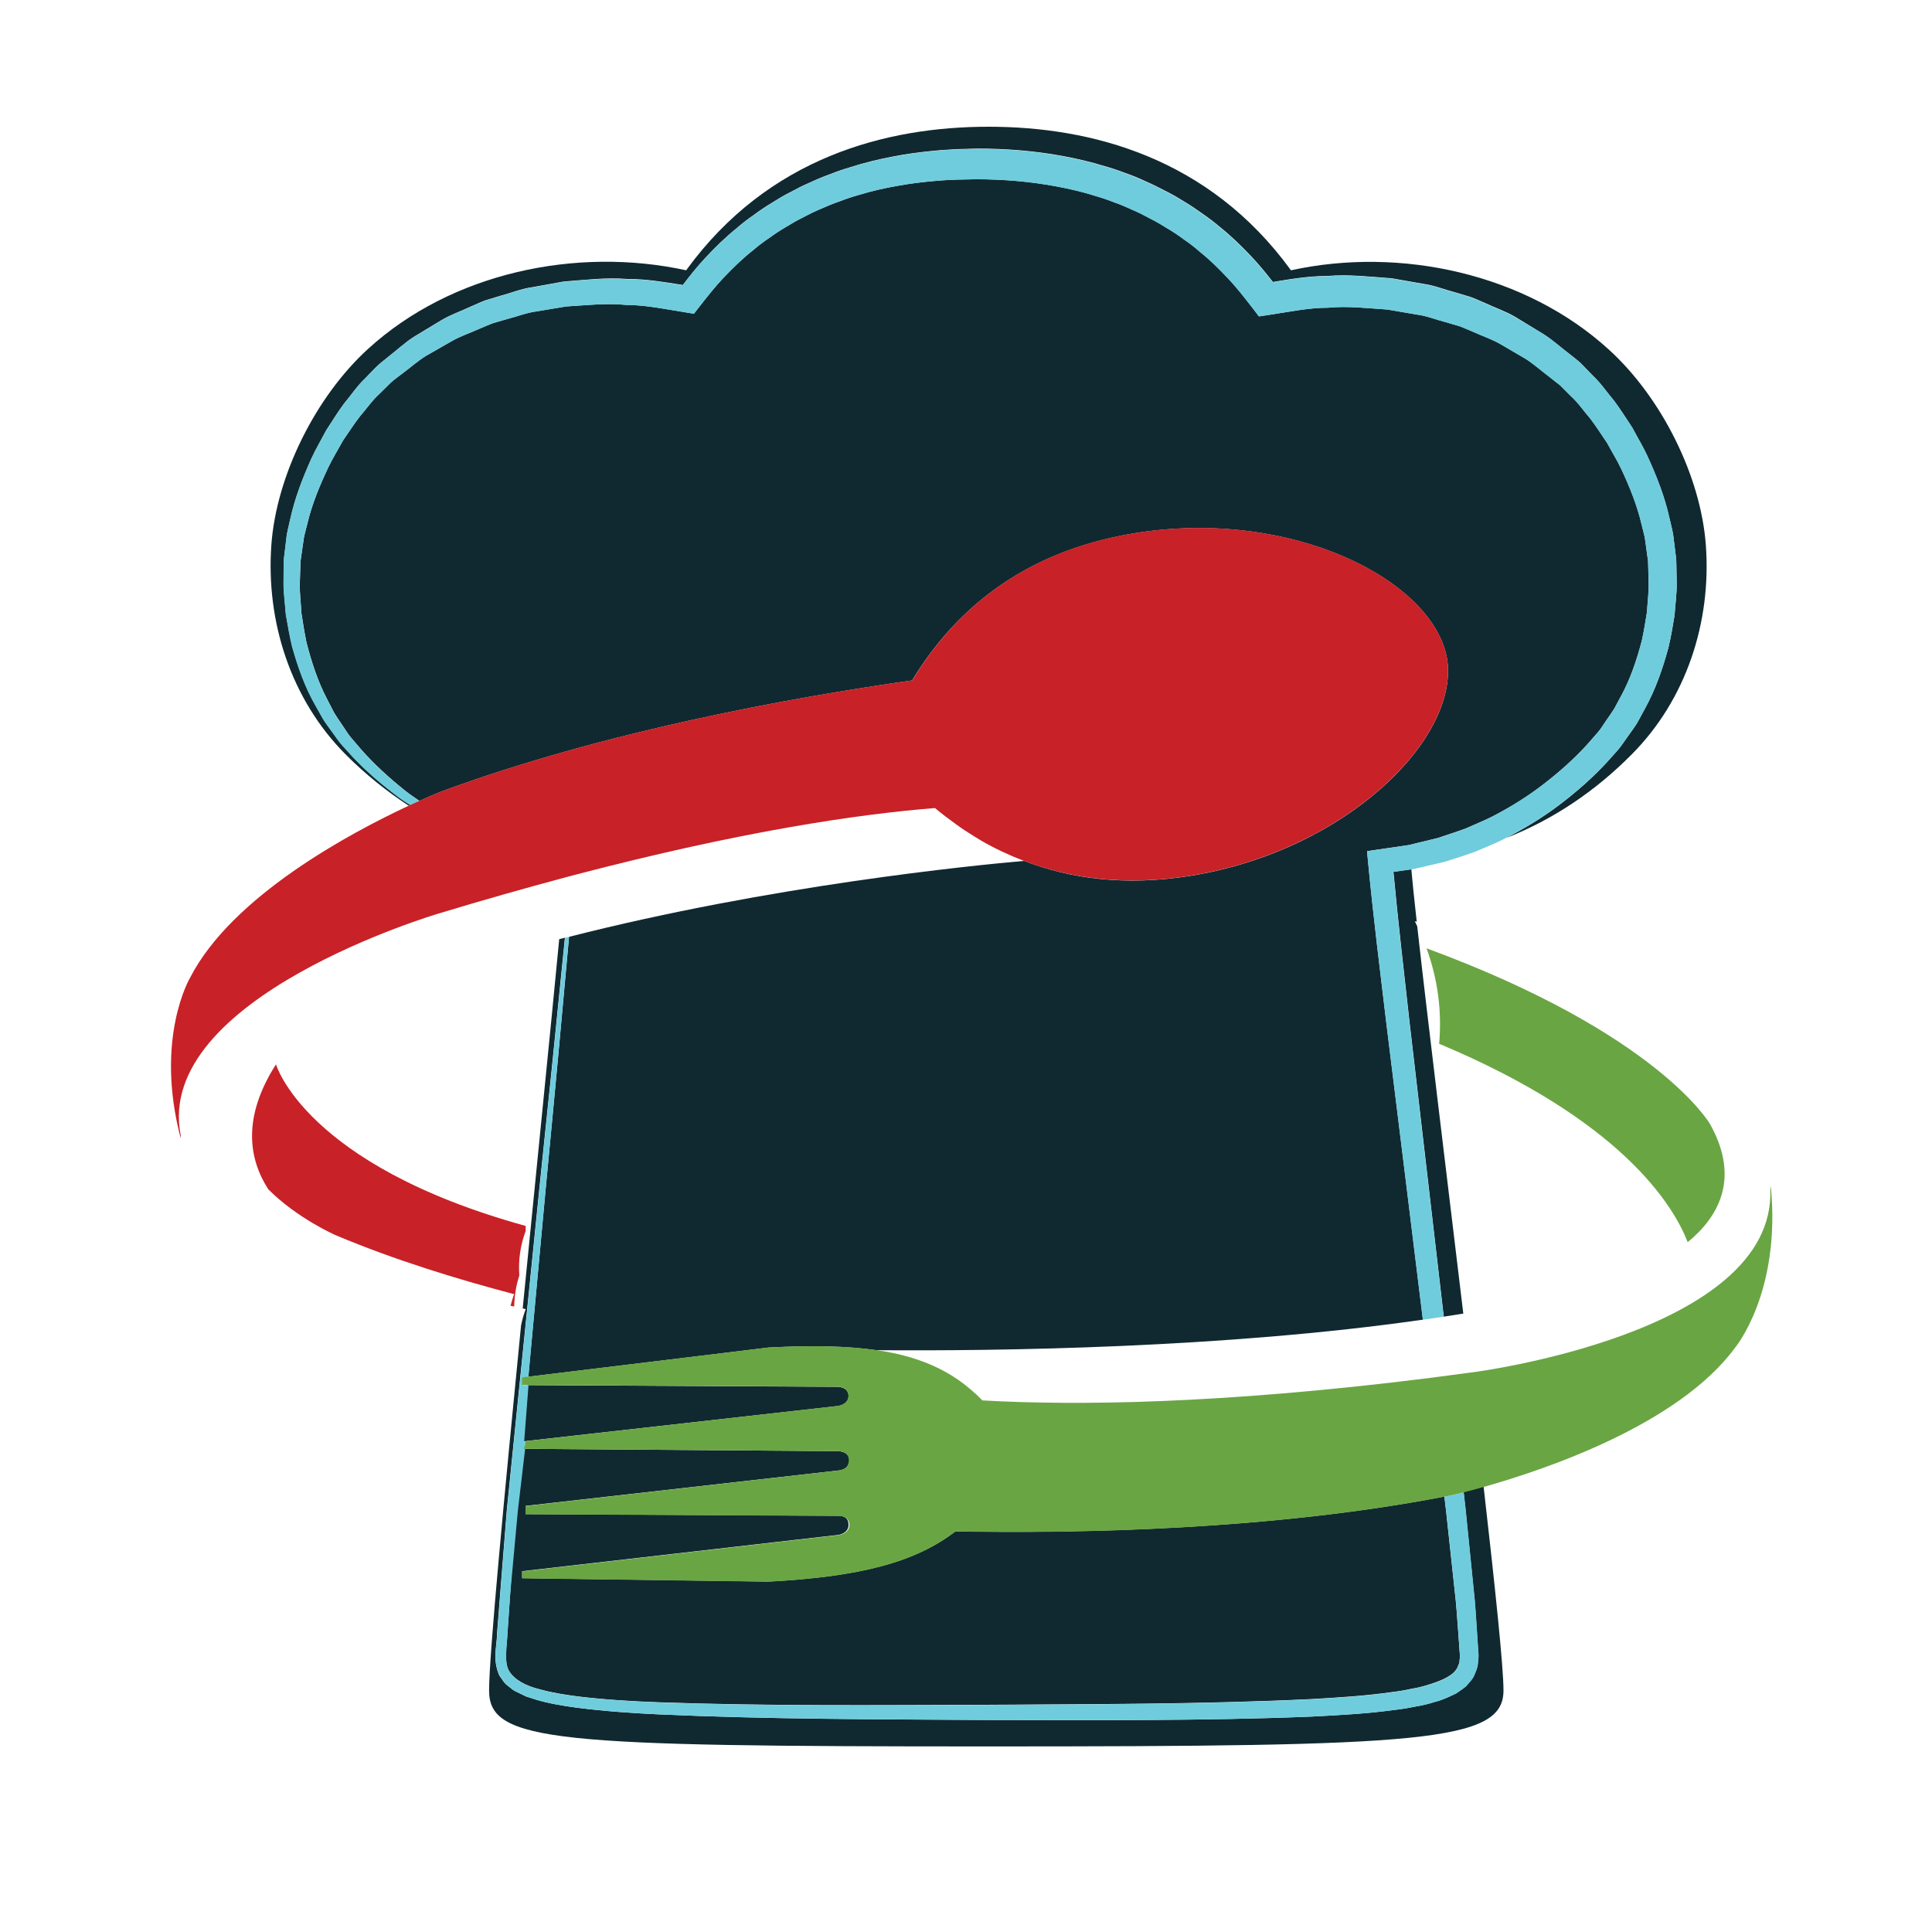 <?xml version="1.0" encoding="utf-8"?>
<!-- Generator: Adobe Illustrator 18.1.0, SVG Export Plug-In . SVG Version: 6.00 Build 0)  -->
<svg version="1.1" id="Layer_1" xmlns="http://www.w3.org/2000/svg" xmlns:xlink="http://www.w3.org/1999/xlink" x="0px" y="0px"
	 viewBox="0 0 2000 2000" enable-background="new 0 0 2000 2000" xml:space="preserve">
<g>
	<path fill="#102930" d="M864.7,1455.8c7.6-0.4,13.7-4,13.7-10.8c0-6.8-6.2-9.8-13.7-9.4l-318.6-1.7l-5.4,58.3L864.7,1455.8z"/>
	<path fill="#102930" d="M414,826.1c-17.8-13.3-33.7-26.7-49-42.9L354,771c-3.7-4.1-6.6-8.8-9.9-13.2c-3.2-4.5-6.6-8.8-9.5-13.5
		l-8.1-14.4c-10.9-19.2-18.3-40.1-24.2-61.4c-2.5-10.7-4.4-21.6-6.3-32.5c-0.8-11-2.5-22.5-2.4-33.2l0.2-16.1
		c0.1-2.9-0.1-4.9,0.2-8.5l1-8.3l2-16.6c1-5.5,2.4-10.8,3.6-16.2c4.7-21.7,12.8-42.4,21.8-62.5c4.6-10,10.2-19.5,15.4-29.3
		c6.1-9.2,11.7-18.7,18.5-27.7c7.1-8.5,13.8-18.6,21.5-25.7l11.2-11.6c4.6-4.6,8.7-7.3,13.1-11.1c8.8-6.8,17-14.5,26.3-20.5
		l28.6-17.3c9.6-5.7,20.2-9.3,30.2-14c5.1-2.1,10.1-4.6,15.3-6.5l15.9-4.8c10.7-2.8,21.1-7.2,32.1-8.7l32.7-5.9
		c22-1.7,44.2-4.5,66.3-2.7c19.3-0.1,38.3,3.2,57.4,6.2c7.3-9.6,14.8-19,23.1-27.9c10.1-10.9,20.8-21.4,32.5-30.8
		c5.6-4.9,11.5-9.5,17.7-13.7c6-4.5,12.2-8.7,18.6-12.5c6.3-4,12.7-7.9,19.4-11.2c6.6-3.6,13.2-7,20.1-9.9
		c6.8-3.2,13.7-6.1,20.7-8.6c7-2.8,14-5.2,21.2-7.3c14.2-4.6,28.7-8.1,43.3-10.9c14.6-2.9,29.3-4.8,44-6.2c7.3-0.8,14.9-1,22.4-1.6
		l21.9-0.6c29.5,0,59.1,2.3,88.4,7.7c14.6,2.7,29.2,6.1,43.4,10.5c7.2,2,14.3,4.4,21.3,7.1c7.1,2.4,14,5.3,20.8,8.5
		c6.9,2.9,13.6,6.3,20.3,9.8c6.7,3.3,13.2,7.1,19.6,11.1c6.5,3.8,12.7,8,18.8,12.4c6.3,4.3,12.2,8.8,18,13.7
		c11.8,9.4,22.6,19.9,32.9,30.8c8,8.4,15.3,17.4,22.4,26.5c18.6-3.1,37.3-6.2,56.2-6.2c22.3-1.9,44.7,0.8,66.9,2.4l33,5.8
		c11.1,1.5,21.6,5.9,32.4,8.7l16.1,4.8c5.2,1.9,10.3,4.3,15.5,6.5c10.2,4.8,20.8,8.3,30.7,14.1L1598,346
		c9.6,6.1,17.1,13.2,25.8,19.7l6.3,5l3.1,2.5l2.4,2l1.5,1.5L1649,389c8.3,7.8,14.6,17.3,21.9,25.9c6.8,9,12.6,18.6,18.9,27.9
		c5.2,9.9,11.1,19.5,15.8,29.7c9.3,20.5,17.5,40.9,22.6,63.8c1.3,5.6,2.8,11.4,3.8,16.9l2,16l1,8c0.4,4.3,0.2,6.1,0.4,9.2l0.3,16.9
		c0.2,11.3-1.5,22.5-2.2,33.7c-1.8,11.1-3.7,22.3-6.3,33.2c-5.9,21.8-13.3,43.3-24.2,63.1l-8.1,14.9c-3,4.9-6.6,9.6-9.9,14.3
		c-3.4,4.6-6.6,9.8-10.2,13.9l-10.7,12c-15.6,17-31.9,31.1-49.7,44.7c-17.3,13.1-35.9,24.4-55.3,34.4c48.5-19,91.9-48.1,130-86.5
		c56.6-56.9,82.6-137.1,76.8-216.5c-5.2-71.8-46-153.1-100.3-202.5c-86.2-78.7-215.6-107-329.2-82.2
		c-85.1-117.2-207.5-148.6-313-148.6h-0.1c-0.1,0-0.1,0-0.1,0c-105.5,0-227.9,31.5-312.9,148.6c-113.6-24.8-243,2.6-329.2,81.3
		c-54.3,49.4-95,131.2-100.2,203c-5.7,79.5,20.2,159.9,76.8,216.8c20.3,20.4,42.3,38.1,65.5,53.2c0.5-0.3,1.1-0.5,1.7-0.7
		C421.2,830.7,417.5,828.6,414,826.1z"/>
	<path fill="#102930" d="M1459.2,1058.3l19.5,167.7c5.3,45.6,10.6,91.3,15.9,137c6.7-1,13.5-2.1,20.2-3.2
		c-18.2-152.2-37.6-310.2-47.7-400.9c-0.9-1.8-1.6-3.5-2.5-5.3c0.6,0.2,1.3,0.4,2,0.6c-2.6-23.3-4.5-41.9-5.6-54.3l-18.5,2.6
		C1447.3,954.1,1453.4,1006.3,1459.2,1058.3z"/>
	<path fill="#102930" d="M528.2,1648.5l-2.9,42c-0.6,13.4-3.8,29.7,1.5,39c5.8,9.8,18.3,15.9,31.4,19.1c13,3.7,26.8,5.8,40.6,7.6
		c27.6,3.3,55.6,5,83.7,6c112.2,4,224.9,2.9,337.4,2.6c112.5-0.8,225.2-0.5,337.2-5.9c27.9-1.6,55.9-3.3,83.3-7.2
		c6.9-0.8,13.7-1.9,20.3-3.4c6.8-1.1,13.3-2.7,19.5-4.8c12.3-3.8,25-9.2,28.7-17.7c0.7-2.3,2.2-4.1,2-7c0.4-2.8,0.6-4.7,0.1-8.7
		l-1.5-21.1c-1.1-14-1.9-28.1-3.6-42l-9-83.4c-0.6-4.8-1.2-9.6-1.7-14.4c-179.1,34.5-378.3,38.3-506.1,36
		c-41.7,31.9-98.2,46.9-193.4,52l-255.2-3.5l0-7.2l324.2-37.2c7.6-0.4,13.7-4,13.7-10.8c0-6.8-4.3-9.8-11.9-9.4l-322.5-1.7v-8.5
		l322.5-36.5c7.5-0.4,12.8-4,12.8-10.8c0-6.8-6.6-9.8-14.1-9.4l-324.5-2.4l-0.1-4.5l-6.4,69.1L528.2,1648.5z"/>
	<path fill="#102930" d="M1517,1561.6l8.5,84.5c1.6,14.1,2.3,28.1,3.3,42.2l1.4,21.1c0.5,3.1,0.3,8.1-0.4,12.3
		c-0.1,4.4-2.3,8.8-4,13.1c-1.9,4.2-5.4,7.4-8.3,10.9c-3.3,2.7-6.8,5-10.3,7.4c-7.1,3.4-14.4,6.9-21.5,8.6
		c-7.2,2.3-14.3,3.9-21.5,5.1c-7.1,1.5-14.3,2.6-21.4,3.4c-28.4,3.9-56.7,5.3-85,6.8c-112.9,4.6-225.5,3.6-338.1,3.5
		c-112.6-0.7-225.2-0.7-338-5.8c-28.2-1.3-56.4-3.3-84.6-6.9c-14.1-1.9-28.2-4.2-42.2-8.3l-10.5-3.4l-10.3-5
		c-3.4-1.5-6.4-4.6-9.6-6.9c-3.1-2.5-5.1-6.5-7.6-9.7c-7.4-16.9-2.5-29.9-2.3-44.2l3.3-42.2l6.7-84.4l34-336
		c9-85.6,17.7-171.3,26.2-257c-2,0.5-4,1-5.9,1.5c-8.7,91.3-23.7,239.1-37.8,382.3c1,0.2,2,0.5,3.1,0.7c-2.1,5.5-3.6,11.1-4.8,16.8
		c-17.5,177.8-33.1,341.6-33.1,378c0,53.5,67.8,57.9,516.6,57.9h0.2h0.2c448.8,0,533.1-4.4,533.1-57.9c0-24.4-8.6-106.3-20.7-212.1
		c-8.2,2.3-15.2,4.8-20.7,6.2C1515.7,1549.8,1516.4,1556,1517,1561.6z"/>
	<path fill="#102930" d="M546.9,1425.2l248.7-30.2c45-2.4,81.2-1.6,111.4,2.7c127.5,1,360.4-2.1,566-31.6
		c-5.6-45.8-11.2-91.7-16.9-137.5l-20.7-167.6c-6.7-56-13.7-111.6-19.1-168.4l-1.1-11.5l12.3-1.8l30.8-4.5l30.1-7.3
		c9.8-3.4,19.6-6.4,29.3-10c9.4-4.3,19-8,28.2-12.8c18.3-9.5,35.9-20.4,52.2-33.1c16.2-12.5,32.3-26.8,45.5-41.5l10.6-12.1
		c3.5-4,5.7-8.1,8.6-12.2c2.8-4.1,5.7-8,8.3-12.2l7.2-13.4c9.7-17.8,16.1-37.2,21.3-56.8c2.2-9.9,3.8-20,5.4-30
		c0.5-10.2,2-20.3,1.7-30.4l-0.4-15.3l-0.2-6.9l-1.1-8l-2.2-15.9c-1-5-2.4-9.6-3.5-14.4c-4.4-19-12.3-38.7-20.9-57
		c-4.4-9.2-9.8-18-14.7-27c-5.8-8.4-11.2-17.1-17.4-25.2c-6.7-7.6-12.3-16.3-19.8-23l-10.7-10.7l-1.2-1.2l-0.1,0l-0.8-0.6l-3.2-2.5
		l-6.3-5c-8.4-6.3-16.8-13.9-25.4-19.2l-25.7-15c-8.6-5-18.6-8.3-27.8-12.5c-4.7-1.9-9.4-4.2-14.2-5.9l-14.7-4.3
		c-9.9-2.5-19.5-6.6-29.7-7.8l-30.3-5.2c-20.5-1.3-41-3.9-61.5-1.9c-20.6,0-40.7,4.4-61,7.4l-10.6,1.6l-6.1-8
		c-8.4-10.8-16.7-21.7-26.1-31.5c-9.3-9.9-19-19.5-29.7-28c-5.1-4.5-10.5-8.6-16.1-12.4c-5.5-4.1-11.1-7.9-17-11.3
		c-5.7-3.6-11.6-7.1-17.7-10.1c-6-3.3-12-6.3-18.3-9c-6.2-2.8-12.5-5.5-18.9-7.8c-6.3-2.5-12.8-4.7-19.4-6.6
		c-13-4.2-26.5-7.3-40-9.8c-27-5.1-54.7-7.4-82.5-7.5l-21.1,0.4c-6.9,0.4-13.6,0.5-20.5,1.2c-13.8,1.2-27.5,2.8-41.1,5.3
		c-13.6,2.4-27,5.4-40.1,9.5c-6.6,1.8-13.1,4-19.5,6.5c-6.5,2.2-12.8,4.8-19.1,7.6c-6.3,2.6-12.5,5.6-18.5,8.9
		c-6.2,3-12,6.4-17.9,10c-5.9,3.4-11.6,7.2-17.1,11.2c-5.7,3.8-11.2,7.9-16.4,12.4c-10.8,8.4-20.7,18-30.1,27.9
		c-9.6,9.9-18,20.7-26.5,31.6l-5.2,6.7l-8.7-1.4c-20.4-3.2-40.7-7.6-61.5-7.7c-20.7-2.1-41.4,0.4-62,1.6l-30.7,5.1
		c-10.4,1.3-20,5.3-30,7.8l-14.9,4.3c-4.9,1.8-9.6,4-14.3,5.9c-9.4,4.3-19.4,7.5-28.3,12.6l-26.9,15.4c-8.8,5.4-16.5,12.4-24.8,18.5
		c-3.9,3.1-8.7,6.4-11.8,9.3l-11.4,11.3c-8.2,7.4-13.4,15.5-20.2,23.2c-6.3,8-11.9,16.9-17.8,25.4c-5,9.1-10.5,18-15,27.3
		c-8.9,18.8-17,38.1-21.8,58.3c-1.2,5-2.7,10-3.7,15.1l-2.2,15.3l-1.1,7.7c-0.3,1.7-0.2,5.1-0.4,7.6l-0.5,16.1
		c-0.3,10.7,1.1,20.6,1.6,30.9c1.5,10.2,3.2,20.6,5.3,30.8c5.2,20.1,11.6,40.1,21.3,58.6l7.2,13.9c2.6,4.5,5.7,8.7,8.6,13.1
		c3,4.3,5.6,8.9,9,12.9l10.2,11.9c13.5,15.5,30.1,30.5,46.2,43.3c4.6,3.7,9.6,6.9,14.4,10.3c14.1-6.3,22.7-9.7,22.7-9.7
		c168.5-62.3,362.7-97.3,487.3-115c41.6-68.5,110.9-133.2,230.9-152.5c162.4-26.1,308.9,48.7,322.9,130.2v0
		c13,81.6-103.6,198.6-265.9,224.6c-67.6,10.8-124.4,2.8-171.9-15.5c-53.9,4.7-262.9,25.5-471.1,78.6c-7.7,86.2-15.7,172.4-24,258.6
		L546.9,1425.2z"/>
	<path fill="#6FCCDD" d="M524.8,1563.7l-6.7,84.4l-3.3,42.2c-0.3,14.3-5.2,27.3,2.3,44.2c2.5,3.3,4.5,7.2,7.6,9.7
		c3.2,2.3,6.1,5.4,9.6,6.9l10.3,5l10.5,3.4c14,4.2,28.2,6.4,42.2,8.3c28.2,3.6,56.4,5.6,84.6,6.9c112.8,5.1,225.4,5,338,5.8
		c112.6,0,225.2,1,338.1-3.5c28.3-1.5,56.5-2.9,85-6.8c7.1-0.8,14.2-1.9,21.4-3.4c7.1-1.1,14.3-2.8,21.5-5.1
		c7.1-1.7,14.4-5.2,21.5-8.6c3.5-2.4,7-4.7,10.3-7.4c2.9-3.6,6.4-6.7,8.3-10.9c1.8-4.3,4-8.7,4-13.1c0.7-4.2,0.8-9.2,0.4-12.3
		l-1.4-21.1c-1-14-1.6-28-3.3-42.2l-8.5-84.5c-0.6-5.6-1.3-11.1-1.9-16.7c-9,2.3-14.2,3.4-14.2,3.4c-1.9,0.4-3.9,0.7-5.8,1.1
		c0.5,4.8,1.1,9.6,1.7,14.4l9,83.4c1.7,13.8,2.5,28,3.6,42l1.5,21.1c0.5,3.9,0.2,5.9-0.1,8.7c0.1,2.8-1.3,4.7-2,7
		c-3.7,8.5-16.4,14-28.7,17.7c-6.2,2-12.8,3.6-19.5,4.8c-6.6,1.5-13.4,2.5-20.3,3.4c-27.3,4-55.4,5.6-83.3,7.2
		c-112,5.3-224.7,5.1-337.2,5.9c-112.5,0.3-225.2,1.3-337.4-2.6c-28-1-56-2.8-83.7-6c-13.8-1.7-27.5-3.9-40.6-7.6
		c-13.1-3.3-25.6-9.3-31.4-19.1c-5.2-9.3-2-25.6-1.5-39l2.9-42l7.7-84l8.1-69.1v-3.2l-1.5,0l4.5-58.3l-6.1,0l-0.3-7.9l6.3-0.8
		l18.1-197c8.3-86.2,16.2-172.4,23.9-258.6c-1.3,0.3-2.7,0.7-4,1c-8.5,85.7-17.2,171.4-26.2,257L524.8,1563.7z"/>
	<path fill="#6FCCDD" d="M1664.1,788.3l10.7-12c3.6-4,6.8-9.3,10.2-13.9c3.3-4.8,6.8-9.5,9.9-14.3l8.1-14.9
		c10.9-19.8,18.3-41.3,24.2-63.1c2.5-10.9,4.4-22.1,6.3-33.2c0.7-11.2,2.4-22.4,2.2-33.7l-0.3-16.9c-0.1-3.2,0.1-4.9-0.4-9.2l-1-8
		l-2-16c-1-5.5-2.5-11.3-3.8-16.9c-5.1-22.8-13.3-43.2-22.6-63.8c-4.7-10.2-10.6-19.8-15.8-29.7c-6.3-9.3-12.1-18.9-18.9-27.9
		c-7.3-8.6-13.5-18.1-21.9-25.9l-11.9-12.2l-1.5-1.5l-2.4-2l-3.1-2.5l-6.3-5c-8.7-6.6-16.2-13.6-25.8-19.7l-29.7-17.7
		c-9.9-5.8-20.5-9.3-30.7-14.1c-5.2-2.2-10.3-4.6-15.5-6.5l-16.1-4.8c-10.8-2.8-21.3-7.2-32.4-8.7l-33-5.8
		c-22.2-1.6-44.6-4.4-66.9-2.4c-18.9,0-37.6,3.1-56.2,6.2c-7.1-9.1-14.4-18.1-22.4-26.5c-10.3-10.9-21.1-21.4-32.9-30.8
		c-5.7-4.9-11.7-9.5-18-13.7c-6.1-4.5-12.3-8.7-18.8-12.4c-6.4-4-12.9-7.8-19.6-11.1c-6.6-3.6-13.3-6.9-20.3-9.8
		c-6.8-3.1-13.7-6-20.8-8.5c-7-2.7-14.1-5.1-21.3-7.1c-14.2-4.5-28.8-7.8-43.4-10.5c-29.3-5.4-58.9-7.7-88.4-7.7l-21.9,0.6
		c-7.5,0.5-15,0.8-22.4,1.6c-14.7,1.4-29.4,3.3-44,6.2c-14.6,2.8-29.1,6.3-43.3,10.9c-7.2,2.1-14.2,4.5-21.2,7.3
		c-7,2.5-13.9,5.4-20.7,8.6c-6.9,2.9-13.6,6.3-20.1,9.9c-6.7,3.4-13.1,7.2-19.4,11.2c-6.5,3.8-12.6,8.1-18.6,12.5
		c-6.2,4.3-12.1,8.8-17.7,13.7c-11.6,9.4-22.3,19.9-32.5,30.8c-8.3,8.8-15.8,18.3-23.1,27.9c-19.1-3-38.1-6.3-57.4-6.2
		c-22.2-1.9-44.3,1-66.3,2.7l-32.7,5.9c-11,1.5-21.4,5.9-32.1,8.7l-15.9,4.8c-5.2,1.9-10.2,4.4-15.3,6.5c-10,4.7-20.6,8.3-30.2,14
		l-28.6,17.3c-9.4,6-17.5,13.7-26.3,20.5c-4.4,3.7-8.5,6.5-13.1,11.1l-11.2,11.6c-7.6,7.1-14.3,17.2-21.5,25.7
		c-6.7,9-12.3,18.5-18.5,27.7c-5.1,9.8-10.8,19.3-15.4,29.3c-9,20.2-17.1,40.8-21.8,62.5c-1.2,5.4-2.6,10.8-3.6,16.2l-2,16.6l-1,8.3
		c-0.3,3.6-0.1,5.6-0.2,8.5l-0.2,16.1c-0.1,10.7,1.6,22.2,2.4,33.2c1.9,10.9,3.8,21.8,6.3,32.5c5.9,21.2,13.2,42.2,24.2,61.4
		l8.1,14.4c2.9,4.6,6.3,9,9.5,13.5c3.3,4.4,6.2,9.1,9.9,13.2l11.1,12.2c15.3,16.3,31.2,29.6,49,42.9c3.4,2.6,7.1,4.7,10.7,7.1
		c3.4-1.6,6.6-3,9.5-4.3c-4.8-3.4-9.8-6.6-14.4-10.3c-16.2-12.8-32.8-27.8-46.2-43.3l-10.2-11.9c-3.4-4-5.9-8.6-9-12.9
		c-2.9-4.4-6-8.6-8.6-13.1l-7.2-13.9c-9.7-18.5-16.1-38.5-21.3-58.6c-2.1-10.2-3.7-20.5-5.3-30.8c-0.4-10.4-1.9-20.2-1.6-30.9
		l0.5-16.1c0.1-2.5,0.1-5.9,0.4-7.6l1.1-7.7l2.2-15.3c1-5.1,2.5-10.1,3.7-15.1c4.8-20.2,12.9-39.5,21.8-58.3
		c4.5-9.3,10.1-18.2,15-27.3c6-8.5,11.5-17.4,17.8-25.4c6.8-7.7,12-15.8,20.2-23.2l11.4-11.3c3-2.9,7.9-6.2,11.8-9.3
		c8.3-6.1,16-13.1,24.8-18.5l26.9-15.4c9-5.1,18.9-8.3,28.3-12.6c4.8-1.9,9.5-4.2,14.3-5.9l14.9-4.3c10-2.5,19.7-6.5,30-7.8
		l30.7-5.1c20.7-1.2,41.4-3.7,62-1.6c20.8,0.1,41.1,4.5,61.5,7.7l8.7,1.4l5.2-6.7c8.5-10.9,17-21.7,26.5-31.6
		c9.5-9.9,19.4-19.5,30.1-27.9c5.2-4.5,10.7-8.6,16.4-12.4c5.5-4,11.2-7.8,17.1-11.2c5.8-3.6,11.7-7.1,17.9-10
		c6-3.2,12.2-6.3,18.5-8.9c6.2-2.8,12.6-5.4,19.1-7.6c6.4-2.5,12.9-4.7,19.5-6.5c13.1-4.1,26.6-7.1,40.1-9.5
		c13.5-2.5,27.3-4.2,41.1-5.3c6.9-0.7,13.7-0.8,20.5-1.2l21.1-0.4c27.8,0.1,55.5,2.4,82.5,7.5c13.5,2.5,26.9,5.7,40,9.8
		c6.6,1.9,13.1,4.1,19.4,6.6c6.5,2.2,12.8,4.9,18.9,7.8c6.3,2.6,12.3,5.7,18.3,9c6.1,3,11.9,6.5,17.7,10.1c5.9,3.4,11.5,7.2,17,11.3
		c5.6,3.8,11,7.9,16.1,12.4c10.6,8.5,20.4,18,29.7,28c9.4,9.9,17.7,20.7,26.1,31.5l6.1,8l10.6-1.6c20.3-3,40.4-7.4,61-7.4
		c20.5-2,41,0.6,61.5,1.9l30.3,5.2c10.2,1.3,19.8,5.3,29.7,7.8l14.7,4.3c4.8,1.8,9.4,4,14.2,5.9c9.2,4.2,19.2,7.5,27.8,12.5l25.7,15
		c8.6,5.3,16.9,12.9,25.4,19.2l6.3,5l3.2,2.5l0.8,0.6l0.1,0l1.2,1.2l10.7,10.7c7.5,6.8,13.2,15.4,19.8,23c6.2,8,11.6,16.8,17.4,25.2
		c4.8,9,10.3,17.7,14.7,27c8.6,18.4,16.5,38,20.9,57c1.1,4.8,2.5,9.4,3.5,14.4l2.2,15.9l1.1,8l0.2,6.9l0.4,15.3
		c0.3,10.2-1.2,20.3-1.7,30.4c-1.6,10-3.2,20.1-5.4,30c-5.2,19.6-11.6,39-21.3,56.8l-7.2,13.4c-2.6,4.3-5.5,8.1-8.3,12.2
		c-2.9,4-5.1,8.1-8.6,12.2l-10.6,12.1c-13.2,14.8-29.3,29-45.5,41.5c-16.4,12.6-34,23.5-52.2,33.1c-9.1,4.8-18.8,8.5-28.2,12.8
		c-9.6,3.7-19.5,6.7-29.3,10l-30.1,7.3l-30.8,4.5l-12.3,1.8l1.1,11.5c5.4,56.8,12.5,112.4,19.1,168.4l20.7,167.6
		c5.7,45.8,11.3,91.7,16.9,137.5c7.2-1,14.3-2.1,21.5-3.2c-5.2-45.7-10.5-91.3-15.9-137l-19.5-167.7c-5.8-52-11.9-104.1-16.7-155.7
		l18.5-2.6l2.1-0.3l32.5-7.5c10.5-3.5,21.2-6.6,31.7-10.5c10.2-4.5,20.6-8.4,30.5-13.5c0.5-0.2,0.9-0.5,1.3-0.8
		c19.3-9.9,38-21.3,55.3-34.4C1632.1,819.4,1648.5,805.3,1664.1,788.3z"/>
	<path fill="#C82127" d="M528.5,1351.7c1.3,0.3,2.5,0.6,3.8,0.8c0.2-10.9,1.9-21.8,5.3-32.1c-1.2-15.8,1.1-31.5,6.6-46.2
		c0-1.7-0.1-3.4,0-5.1c-228.6-63.1-258.5-167.3-258.5-167.3c-34.8,54.5-28.6,97.3-8,129.3c30.3,30.5,70.1,47.7,70.1,47.7
		c60.1,25.3,124.7,45.2,184.4,60.9C530.8,1343.7,529.6,1347.7,528.5,1351.7z"/>
	<path fill="#C82127" d="M1232.1,906.6c162.4-26.1,278.9-143.1,265.9-224.6v0c-14-81.5-160.5-156.3-322.9-130.2
		c-120,19.2-189.1,84-230.7,152.5c-124.5,17.7-318.9,52.7-487.4,115c0,0-8.7,3.4-22.7,9.7c-3,1.3-6.1,2.7-9.6,4.3
		c-0.5,0.3-1.1,0.5-1.7,0.8c-60,28-182.8,93.4-226.2,178c0,0-37.1,62.3-9.7,166.4c0-1,0-2,0-3.1
		c-28.6-142.7,266.9-229.7,266.9-229.7c46.5-14.1,90-26.4,130.8-37.3c2.2-0.6,4.3-1.1,6.4-1.7c1.1-0.3,2.3-0.6,3.4-0.9
		c172.7-45.3,294.4-63.1,373.3-69.3c3.4,2.9,7,5.7,10.6,8.5c3.8,2.9,7.7,5.8,11.6,8.6c1.9,1.3,3.8,2.7,5.7,4c2.2,1.5,4.4,3,6.7,4.4
		c4.5,2.9,9.1,5.8,13.9,8.6c13.5,7.8,28.2,14.7,43.6,20.6C1107.7,909.3,1164.5,917.4,1232.1,906.6z"/>
	<path fill="#6AA543" d="M1476.8,981.7c-0.1-0.3-0.3-0.7-0.4-1c12.3,33.4,16.3,67.2,13.4,99.8c189.3,79.3,242.6,167.5,257.3,205.4
		c31.8-26.1,54.7-65.9,23.1-122.3C1770.2,1163.6,1716.7,1070,1476.8,981.7z"/>
	<path fill="#6AA543" d="M1833.1,1227.9c-0.2,1.1-0.3,2.3-0.5,3.4c5.7,149.3-308.1,189.3-308.1,189.3c-0.8,0.1-1.6,0.2-2.5,0.3
		c-7,0.9-13.7,1.8-20.5,2.7c-7,0.9-14.2,1.9-21.1,2.8c-215.6,27.1-365.7,28.8-463.4,23.3c-3.6-3.7-7.4-7.3-11.3-10.6
		c-4.4-3.8-8.9-7.3-13.6-10.6c-2.6-1.8-5.3-3.5-8-5.2c-3.8-2.3-7.8-4.5-12-6.6c-9.2-4.6-19.1-8.4-29.8-11.6
		c-10.8-3.2-22.5-5.7-35.3-7.5c-30.2-4.3-66.4-5.1-111.4-2.7l-248.7,30.2l-6.5,0.8l0,7.9l5.6,0l318.6,1.7c7.6-0.4,13.7,2.6,13.7,9.4
		c0,6.8-6.1,10.4-13.7,10.8l-322.2,36.4l1.5,0v3.2l-1.8,4.5l323.4,2.4c7.6-0.4,13.2,2.6,13.2,9.4c0,6.8-4.6,10.4-12.1,10.8
		L544,1559.1v8.5l322.5,1.7c7.6-0.4,12.8,2.6,12.8,9.4c0,6.8-6.6,10.4-14.1,10.8l-324.5,37.2l-0.1,7.2l255.1,3.5
		c95.2-5.1,151.7-20.1,193.3-52c127.8,2.3,327-1.5,506.1-36c1.9-0.4,3.9-0.7,5.8-1.1c0,0,5.2-1.1,14.2-3.4
		c5.6-1.4,12.6-3.3,20.7-5.6c64.7-18.2,201.9-64.7,260.3-144.1C1796.1,1395.2,1844,1338,1833.1,1227.9z"/>
</g>
</svg>
